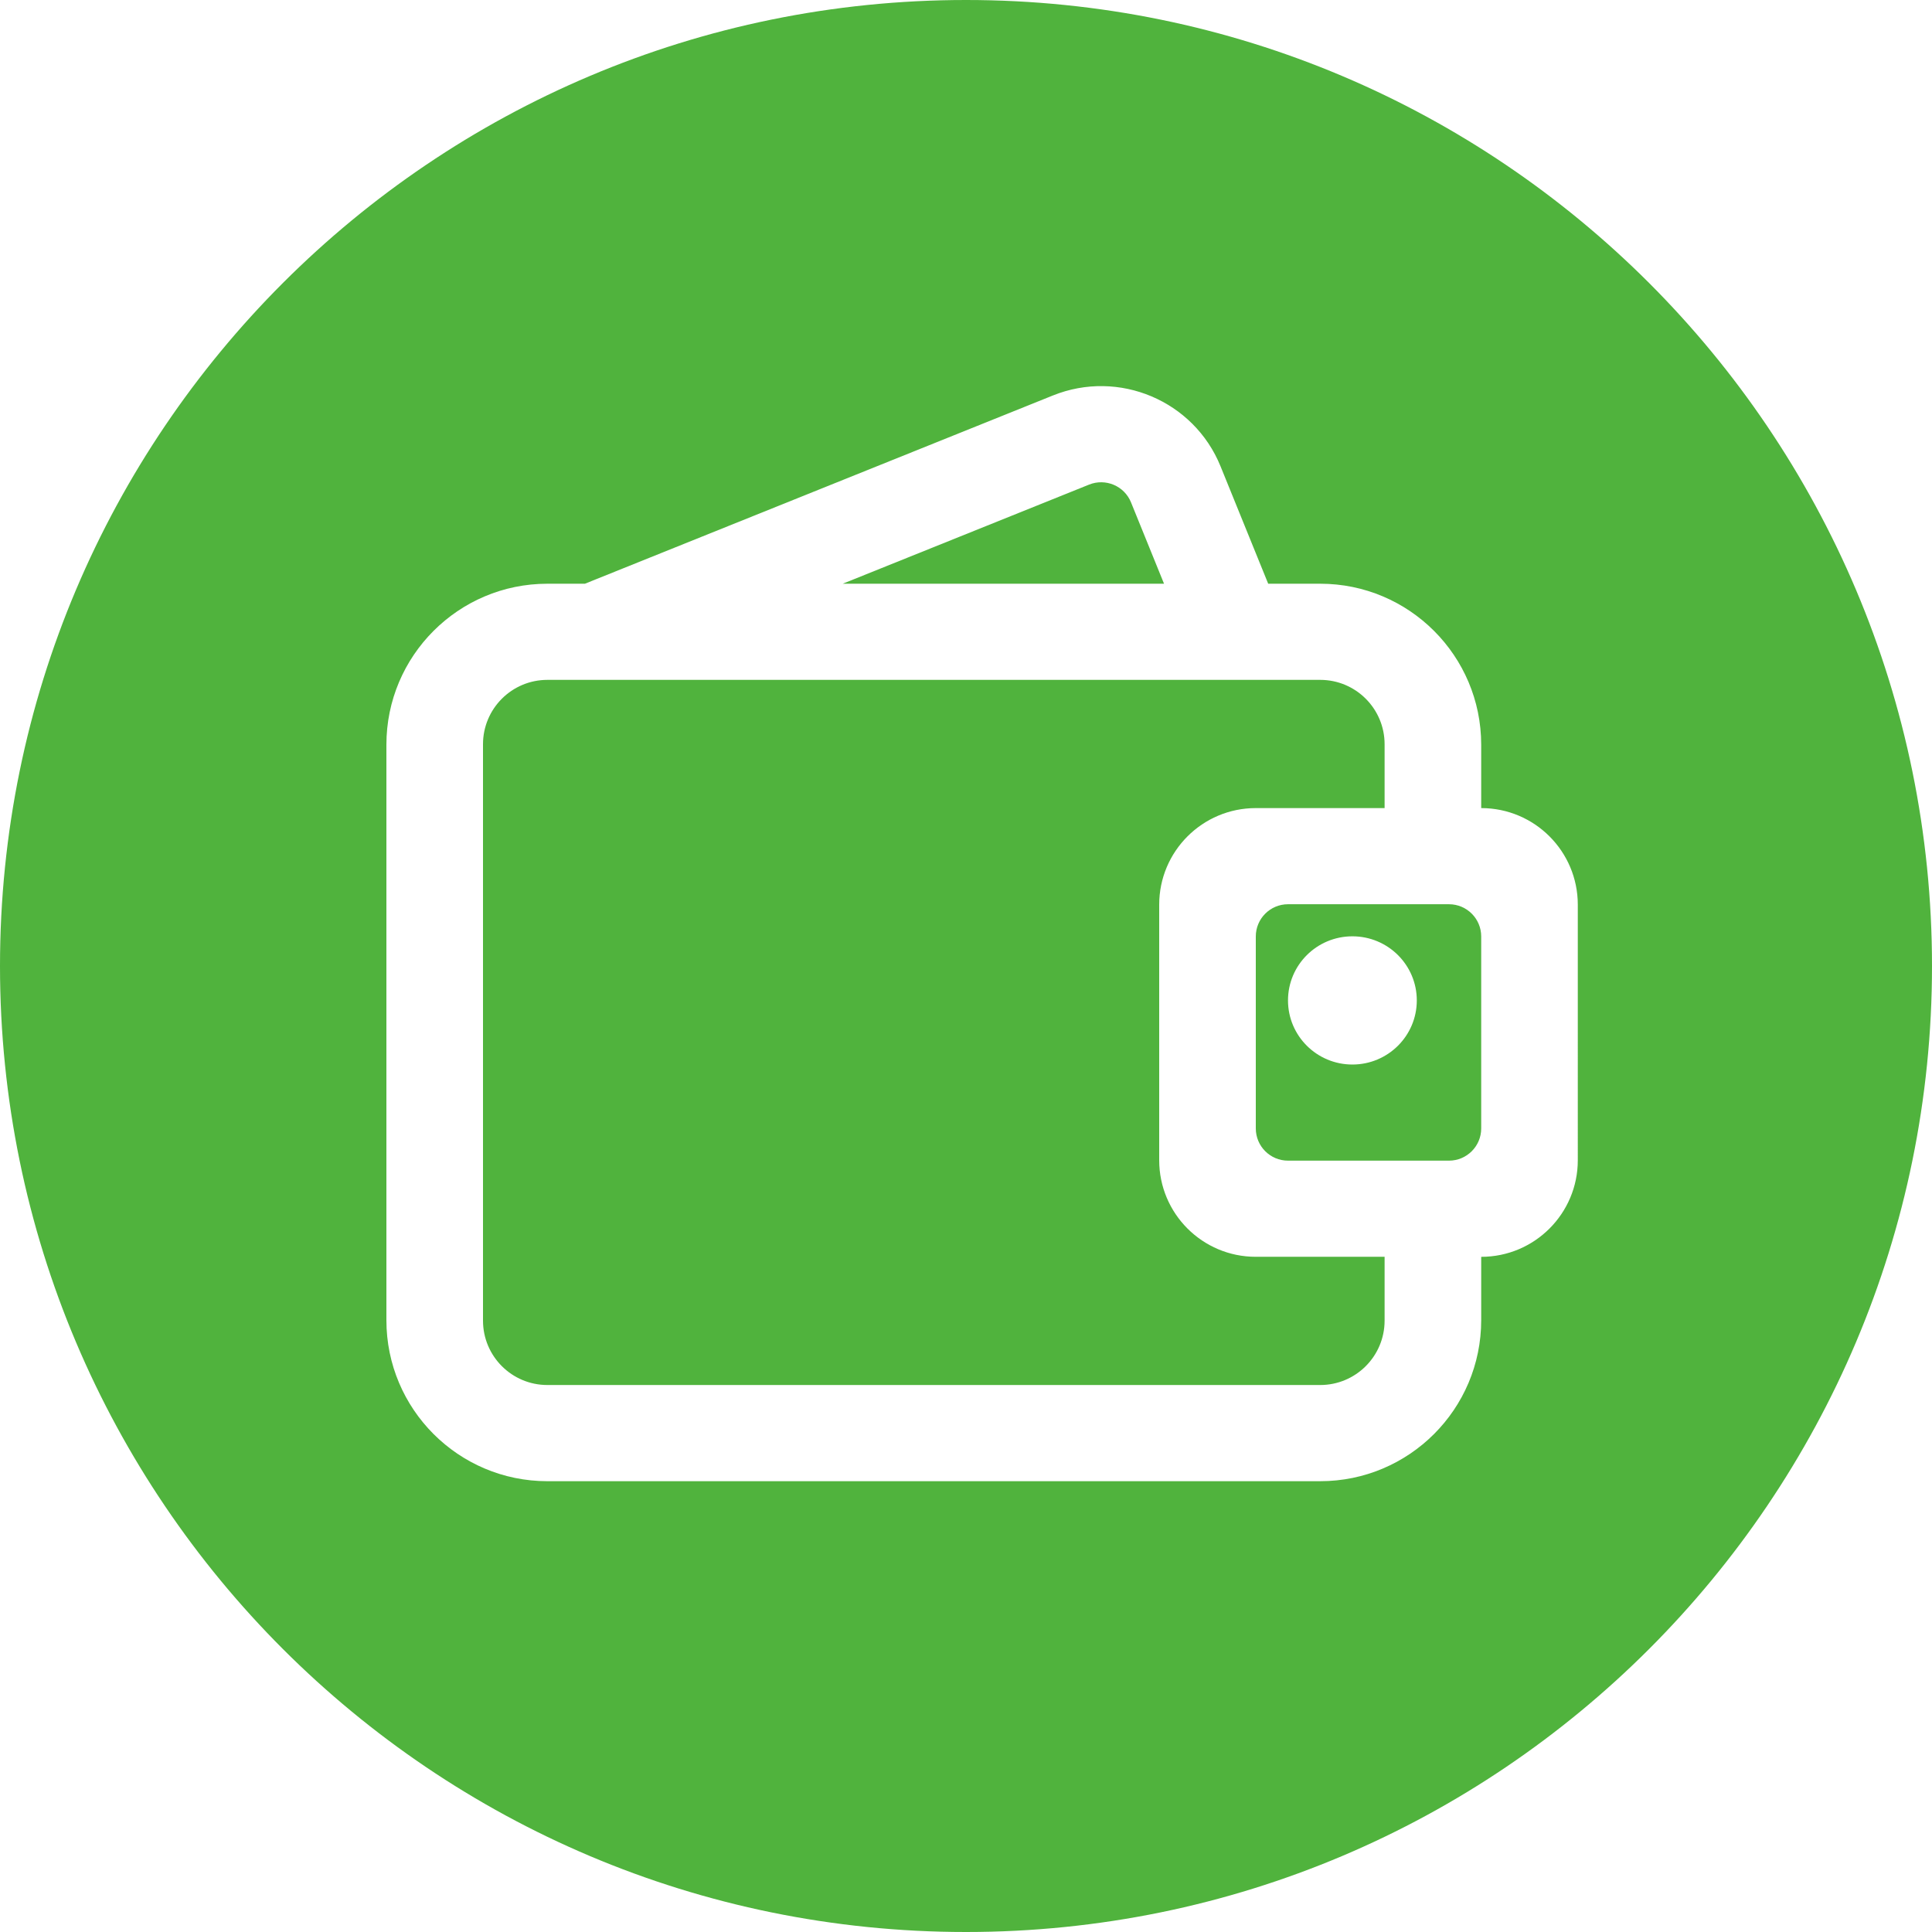 <?xml version="1.0" encoding="iso-8859-1"?>
<!-- Generator: Adobe Illustrator 22.1.0, SVG Export Plug-In . SVG Version: 6.00 Build 0)  -->
<svg version="1.1" id="&#x56FE;&#x5C42;_1" xmlns="http://www.w3.org/2000/svg" xmlns:xlink="http://www.w3.org/1999/xlink" x="0px"
	 y="0px" viewBox="0 0 60 60" style="enable-background:new 0 0 60 60;" xml:space="preserve">
<g>
	<g>
		<path style="fill-rule:evenodd;clip-rule:evenodd;fill:#50B33D;" d="M45,28.082h-5c-0.552,0-1,0.448-1,1v5.963
			c0,0.552,0.448,1,1,1h5c0.552,0,1-0.448,1-1v-5.963C46,28.53,45.552,28.082,45,28.082z M42,33.06c-1.105,0-2-0.891-2-1.991
			c0-1.1,0.895-1.991,2-1.991s2,0.891,2,1.991C44,32.168,43.105,33.06,42,33.06z M36,36.032v-7.936c0-1.657,1.343-3,3-3h4v-1.982
			c0-1.105-0.895-2-2-2H17c-1.105,0-2,0.895-2,2v17.899c0,1.105,0.895,2,2,2h24c1.105,0,2-0.895,2-2v-1.982h-4
			C37.343,39.032,36,37.689,36,36.032z M35.124,15.6c-0.207-0.51-0.79-0.756-1.302-0.55l-7.65,3.078h9.978L35.124,15.6z M30,0
			C13.432,0,0,13.432,0,30s13.432,30,30,30s30-13.432,30-30S46.568,0,30,0z M49,36.032c0,1.657-1.343,3-3,3V41c0,2.761-2.239,5-5,5
			H17c-2.761,0-5-2.239-5-5V23.128c0-2.761,2.239-5,5-5h1.165l14.533-5.846c2.048-0.824,4.379,0.161,5.207,2.2l1.48,3.646H41
			c2.761,0,5,2.239,5,5v1.968c1.657,0,3,1.343,3,3V36.032z"/>
	</g>
</g>
</svg>
